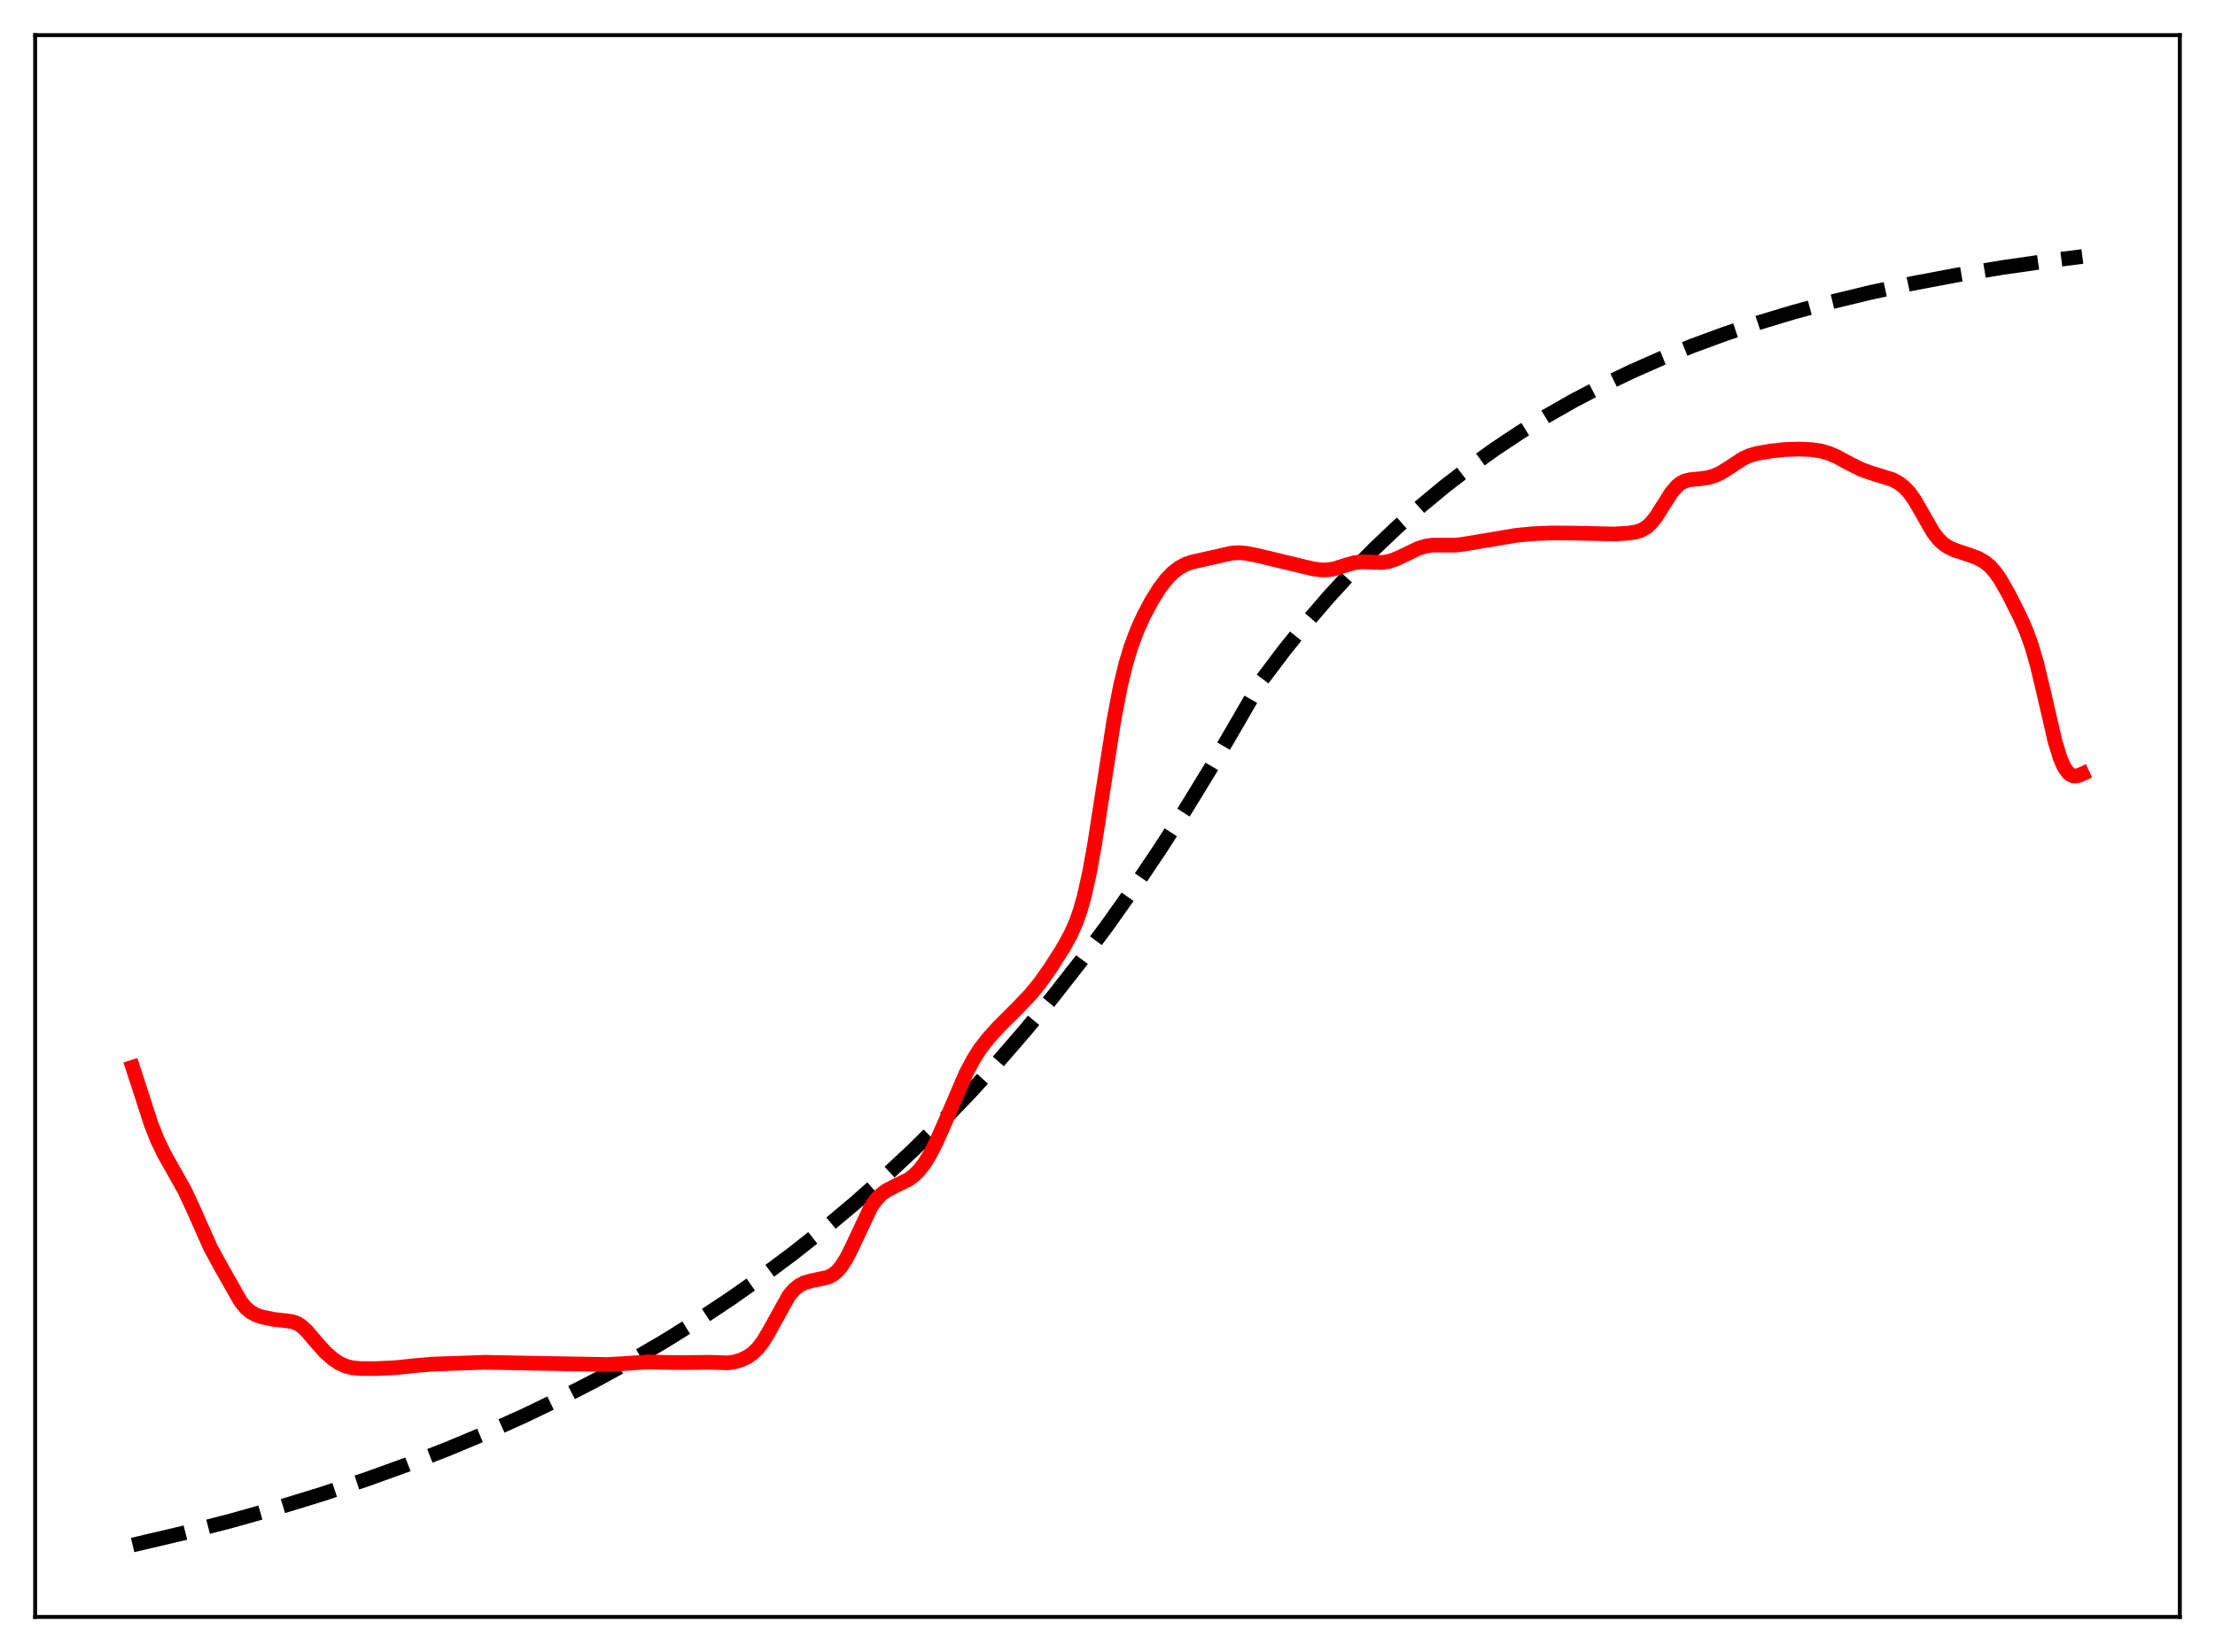 <?xml version="1.0" encoding="utf-8" standalone="no"?>
<!DOCTYPE svg PUBLIC "-//W3C//DTD SVG 1.1//EN"
  "http://www.w3.org/Graphics/SVG/1.1/DTD/svg11.dtd">
<svg xmlns:xlink="http://www.w3.org/1999/xlink" width="453.6pt" height="338.4pt" viewBox="0 0 453.6 338.4" xmlns="http://www.w3.org/2000/svg" version="1.1">
 <defs>
  <style type="text/css">*{stroke-linejoin: round; stroke-linecap: butt}</style>
 </defs>
 <g id="figure_1">
  <g id="patch_1">
   <path d="M 0 338.4 
L 453.6 338.4 
L 453.6 0 
L 0 0 
z
" style="fill: #ffffff"/>
  </g>
  <g id="axes_1">
   <g id="patch_2">
    <path d="M 7.2 331.2 
L 446.4 331.2 
L 446.4 7.2 
L 7.2 7.2 
z
" style="fill: #ffffff"/>
   </g>
   <g id="matplotlib.axis_1"/>
   <g id="matplotlib.axis_2"/>
   <g id="line2d_1">
    <path d="M 27.164 316.473 
L 37.545 314.031 
L 47.393 311.492 
L 56.976 308.793 
L 66.026 306.018 
L 74.81 303.097 
L 83.328 300.033 
L 91.58 296.829 
L 99.565 293.491 
L 107.284 290.025 
L 114.737 286.439 
L 121.924 282.744 
L 129.111 278.798 
L 136.032 274.747 
L 142.953 270.432 
L 149.607 266.02 
L 155.996 261.524 
L 162.384 256.76 
L 168.772 251.71 
L 174.895 246.587 
L 181.017 241.171 
L 186.873 235.7 
L 192.729 229.929 
L 198.585 223.843 
L 204.441 217.423 
L 210.031 210.968 
L 215.62 204.176 
L 221.21 197.029 
L 226.8 189.51 
L 232.124 181.983 
L 237.447 174.084 
L 242.771 165.792 
L 248.095 157.088 
L 253.418 147.952 
L 258.476 139.2 
L 263.001 133.204 
L 267.526 127.585 
L 272.051 122.32 
L 276.576 117.388 
L 281.367 112.503 
L 286.159 107.944 
L 290.95 103.688 
L 296.007 99.503 
L 301.065 95.612 
L 306.122 91.994 
L 311.446 88.459 
L 316.769 85.185 
L 322.359 82.006 
L 328.215 78.94 
L 334.071 76.121 
L 340.193 73.417 
L 346.582 70.838 
L 353.236 68.392 
L 360.157 66.085 
L 367.344 63.92 
L 375.063 61.832 
L 383.049 59.902 
L 391.567 58.073 
L 400.617 56.361 
L 410.199 54.775 
L 420.58 53.287 
L 426.436 52.54 
L 426.436 52.54 
" clip-path="url(#p5f45fc079f)" style="fill: none; stroke-dasharray: 11.1,4.8; stroke-dashoffset: 0; stroke: #000000; stroke-width: 3"/>
   </g>
   <g id="line2d_2">
    <path d="M 27.164 218.604 
L 28.495 222.661 
L 30.89 230.094 
L 32.221 233.47 
L 33.552 236.257 
L 35.415 239.564 
L 37.811 243.835 
L 39.408 247.245 
L 43.135 255.623 
L 45.264 259.529 
L 49.257 266.557 
L 50.321 267.87 
L 51.386 268.774 
L 52.451 269.347 
L 53.782 269.785 
L 56.177 270.279 
L 58.573 270.533 
L 59.904 270.728 
L 60.969 271.129 
L 61.767 271.649 
L 62.832 272.641 
L 64.695 274.844 
L 66.559 276.928 
L 68.156 278.339 
L 69.487 279.23 
L 70.817 279.837 
L 72.148 280.169 
L 73.745 280.319 
L 76.94 280.338 
L 80.932 280.151 
L 84.925 279.729 
L 88.385 279.424 
L 99.299 279.04 
L 110.212 279.251 
L 124.32 279.494 
L 127.78 279.306 
L 132.572 278.968 
L 136.032 279.055 
L 140.025 279.095 
L 145.348 279.038 
L 149.075 279.157 
L 150.406 278.963 
L 151.737 278.568 
L 153.068 277.939 
L 154.132 277.204 
L 155.197 276.175 
L 156.262 274.777 
L 157.327 273.008 
L 161.585 265.341 
L 162.65 264.121 
L 163.715 263.27 
L 164.78 262.725 
L 166.111 262.347 
L 169.571 261.628 
L 170.636 261.049 
L 171.434 260.378 
L 172.233 259.46 
L 173.297 257.816 
L 174.362 255.724 
L 178.355 247.22 
L 179.42 245.715 
L 180.484 244.628 
L 181.549 243.851 
L 183.146 243.014 
L 186.074 241.574 
L 187.139 240.791 
L 188.204 239.737 
L 189.268 238.363 
L 190.333 236.656 
L 191.664 234.086 
L 193.527 229.879 
L 197.786 219.944 
L 199.383 216.938 
L 200.714 214.857 
L 202.311 212.772 
L 204.441 210.411 
L 208.433 206.426 
L 211.095 203.62 
L 212.959 201.336 
L 215.088 198.334 
L 217.75 194.138 
L 219.347 191.225 
L 220.412 188.792 
L 221.21 186.508 
L 222.009 183.689 
L 223.073 178.953 
L 224.138 173.096 
L 225.735 162.804 
L 228.131 147.383 
L 229.462 140.468 
L 230.527 136.056 
L 231.591 132.512 
L 232.922 128.968 
L 234.253 126.05 
L 235.85 123.054 
L 237.447 120.51 
L 238.778 118.754 
L 240.109 117.356 
L 241.44 116.313 
L 242.771 115.589 
L 244.102 115.116 
L 246.231 114.648 
L 249.425 113.935 
L 252.087 113.316 
L 253.684 113.198 
L 255.281 113.336 
L 257.677 113.821 
L 265.663 115.746 
L 268.857 116.511 
L 270.72 116.746 
L 272.051 116.713 
L 273.382 116.469 
L 275.511 115.783 
L 277.375 115.254 
L 278.705 115.088 
L 280.303 115.118 
L 282.964 115.219 
L 284.295 115.029 
L 285.626 114.613 
L 287.489 113.752 
L 290.417 112.339 
L 292.015 111.848 
L 293.345 111.662 
L 295.209 111.655 
L 298.137 111.66 
L 300 111.421 
L 310.381 109.674 
L 313.841 109.328 
L 317.834 109.17 
L 322.359 109.199 
L 330.611 109.381 
L 333.539 109.204 
L 335.136 108.935 
L 336.201 108.567 
L 337.265 107.923 
L 338.064 107.195 
L 339.129 105.868 
L 340.46 103.775 
L 342.323 100.838 
L 343.388 99.593 
L 344.186 98.953 
L 344.985 98.543 
L 346.049 98.263 
L 348.179 98.064 
L 349.776 97.833 
L 351.107 97.445 
L 352.438 96.831 
L 354.035 95.826 
L 356.963 93.908 
L 358.294 93.314 
L 359.891 92.857 
L 362.553 92.39 
L 365.481 92.077 
L 368.409 91.986 
L 371.071 92.103 
L 372.934 92.39 
L 374.531 92.852 
L 376.128 93.535 
L 378.79 94.976 
L 381.185 96.169 
L 383.049 96.832 
L 387.574 98.247 
L 388.905 98.975 
L 389.969 99.806 
L 391.034 100.95 
L 392.099 102.454 
L 393.43 104.754 
L 395.825 108.952 
L 396.89 110.363 
L 397.955 111.389 
L 399.02 112.097 
L 400.351 112.698 
L 403.279 113.665 
L 405.142 114.377 
L 406.473 115.134 
L 407.537 116.019 
L 408.602 117.223 
L 409.667 118.757 
L 411.264 121.544 
L 413.66 126.307 
L 414.991 129.348 
L 416.055 132.304 
L 417.12 135.961 
L 418.451 141.516 
L 420.847 151.908 
L 421.911 155.341 
L 422.71 157.138 
L 423.508 158.278 
L 424.041 158.711 
L 424.573 158.925 
L 425.105 158.959 
L 425.904 158.758 
L 426.436 158.512 
L 426.436 158.512 
" clip-path="url(#p5f45fc079f)" style="fill: none; stroke: #ff0000; stroke-width: 3; stroke-linecap: square"/>
   </g>
   <g id="patch_3">
    <path d="M 7.2 331.2 
L 7.2 7.2 
" style="fill: none; stroke: #000000; stroke-width: 0.8; stroke-linejoin: miter; stroke-linecap: square"/>
   </g>
   <g id="patch_4">
    <path d="M 446.4 331.2 
L 446.4 7.2 
" style="fill: none; stroke: #000000; stroke-width: 0.8; stroke-linejoin: miter; stroke-linecap: square"/>
   </g>
   <g id="patch_5">
    <path d="M 7.2 331.2 
L 446.4 331.2 
" style="fill: none; stroke: #000000; stroke-width: 0.8; stroke-linejoin: miter; stroke-linecap: square"/>
   </g>
   <g id="patch_6">
    <path d="M 7.2 7.2 
L 446.4 7.2 
" style="fill: none; stroke: #000000; stroke-width: 0.8; stroke-linejoin: miter; stroke-linecap: square"/>
   </g>
  </g>
 </g>
 <defs>
  <clipPath id="p5f45fc079f">
   <rect x="7.2" y="7.2" width="439.2" height="324"/>
  </clipPath>
 </defs>
</svg>
